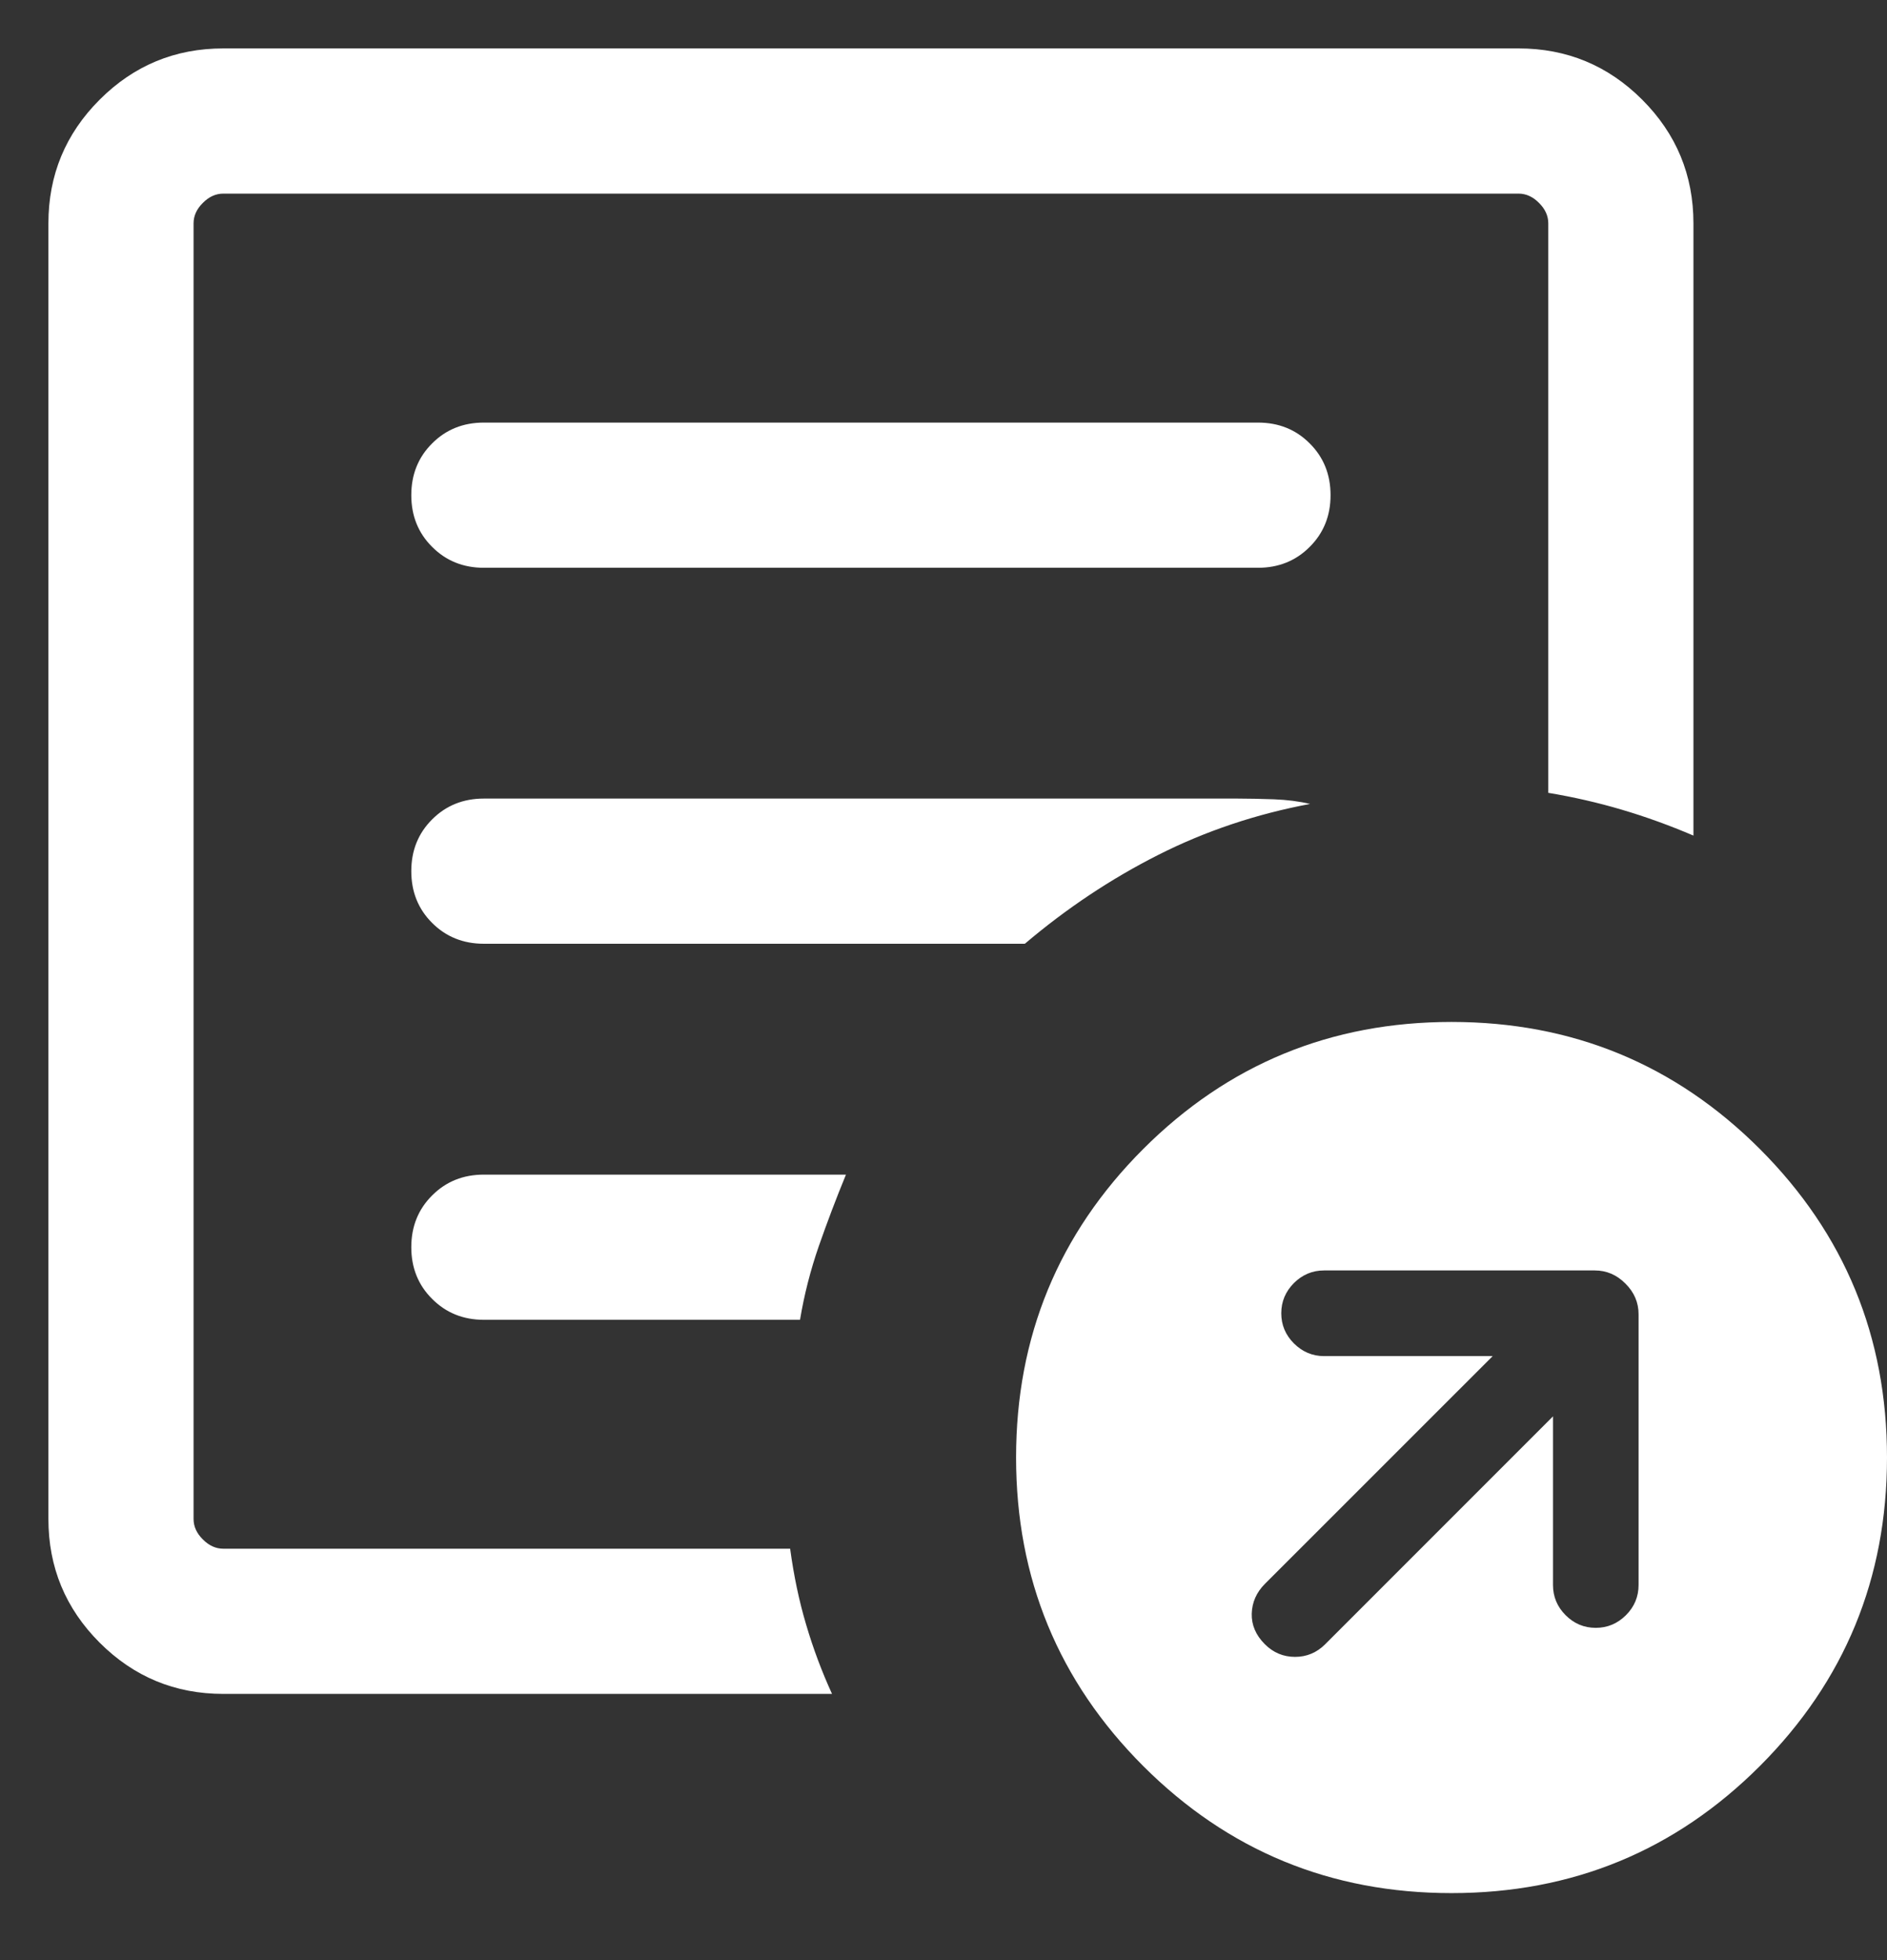 <svg width="26" height="27" viewBox="0 0 26 27" fill="none" xmlns="http://www.w3.org/2000/svg">
<rect x="0" y="0" width="26" height="27" fill="#333333" stroke="none"/>
<path d="M21.398 19.51V21.833C21.398 21.994 21.456 22.133 21.572 22.249C21.688 22.365 21.826 22.423 21.987 22.423C22.148 22.423 22.286 22.365 22.403 22.249C22.519 22.133 22.577 21.994 22.577 21.833V18.103C22.577 17.942 22.517 17.801 22.396 17.681C22.276 17.56 22.135 17.5 21.974 17.5H18.244C18.083 17.5 17.945 17.558 17.828 17.674C17.712 17.791 17.654 17.929 17.654 18.09C17.654 18.25 17.712 18.389 17.828 18.505C17.945 18.621 18.083 18.68 18.244 18.68H20.567L17.428 21.818C17.312 21.934 17.252 22.071 17.247 22.227C17.243 22.383 17.303 22.524 17.428 22.649C17.544 22.765 17.683 22.823 17.844 22.823C18.004 22.823 18.143 22.765 18.259 22.649L21.398 19.51ZM3.077 23.333C2.412 23.333 1.844 23.098 1.373 22.627C0.902 22.156 0.667 21.588 0.667 20.923V3.077C0.667 2.412 0.902 1.844 1.373 1.373C1.844 0.902 2.412 0.667 3.077 0.667H20.923C21.588 0.667 22.156 0.902 22.627 1.373C23.098 1.844 23.333 2.412 23.333 3.077V11.51C23.005 11.37 22.677 11.251 22.348 11.154C22.018 11.056 21.68 10.979 21.333 10.921V3.077C21.333 2.974 21.291 2.88 21.205 2.795C21.12 2.709 21.026 2.667 20.923 2.667H3.077C2.974 2.667 2.88 2.709 2.795 2.795C2.709 2.88 2.667 2.974 2.667 3.077V20.923C2.667 21.026 2.709 21.12 2.795 21.205C2.88 21.291 2.974 21.333 3.077 21.333H10.887C10.937 21.703 11.01 22.052 11.108 22.381C11.205 22.71 11.324 23.027 11.464 23.333H3.077ZM2.667 20V21.333V2.667V10.921V10.821V20ZM5.667 17.18C5.667 17.463 5.762 17.701 5.954 17.892C6.145 18.084 6.383 18.18 6.667 18.18H11.023C11.081 17.832 11.168 17.494 11.282 17.165C11.397 16.836 11.521 16.508 11.656 16.18H6.667C6.383 16.18 6.145 16.275 5.954 16.467C5.762 16.658 5.667 16.896 5.667 17.18ZM5.667 12C5.667 12.284 5.762 12.521 5.954 12.713C6.145 12.904 6.383 13 6.667 13H14.121C14.695 12.513 15.308 12.105 15.959 11.776C16.61 11.447 17.308 11.213 18.051 11.074C17.903 11.039 17.736 11.017 17.551 11.01C17.367 11.004 17.2 11 17.051 11H6.667C6.383 11 6.145 11.096 5.954 11.287C5.762 11.479 5.667 11.716 5.667 12ZM5.667 6.821C5.667 7.104 5.762 7.342 5.954 7.533C6.145 7.725 6.383 7.821 6.667 7.821H17.333C17.617 7.821 17.855 7.725 18.046 7.533C18.238 7.342 18.333 7.104 18.333 6.821C18.333 6.537 18.238 6.299 18.046 6.108C17.855 5.916 17.617 5.821 17.333 5.821H6.667C6.383 5.821 6.145 5.916 5.954 6.108C5.762 6.299 5.667 6.537 5.667 6.821ZM20 26.077C18.335 26.077 16.919 25.493 15.751 24.326C14.584 23.158 14 21.742 14 20.077C14 18.412 14.584 16.996 15.751 15.828C16.919 14.661 18.335 14.077 20 14.077C21.665 14.077 23.081 14.661 24.249 15.828C25.416 16.996 26 18.412 26 20.077C26 21.742 25.416 23.158 24.249 24.326C23.081 25.493 21.665 26.077 20 26.077Z" fill="white"/>
</svg>

